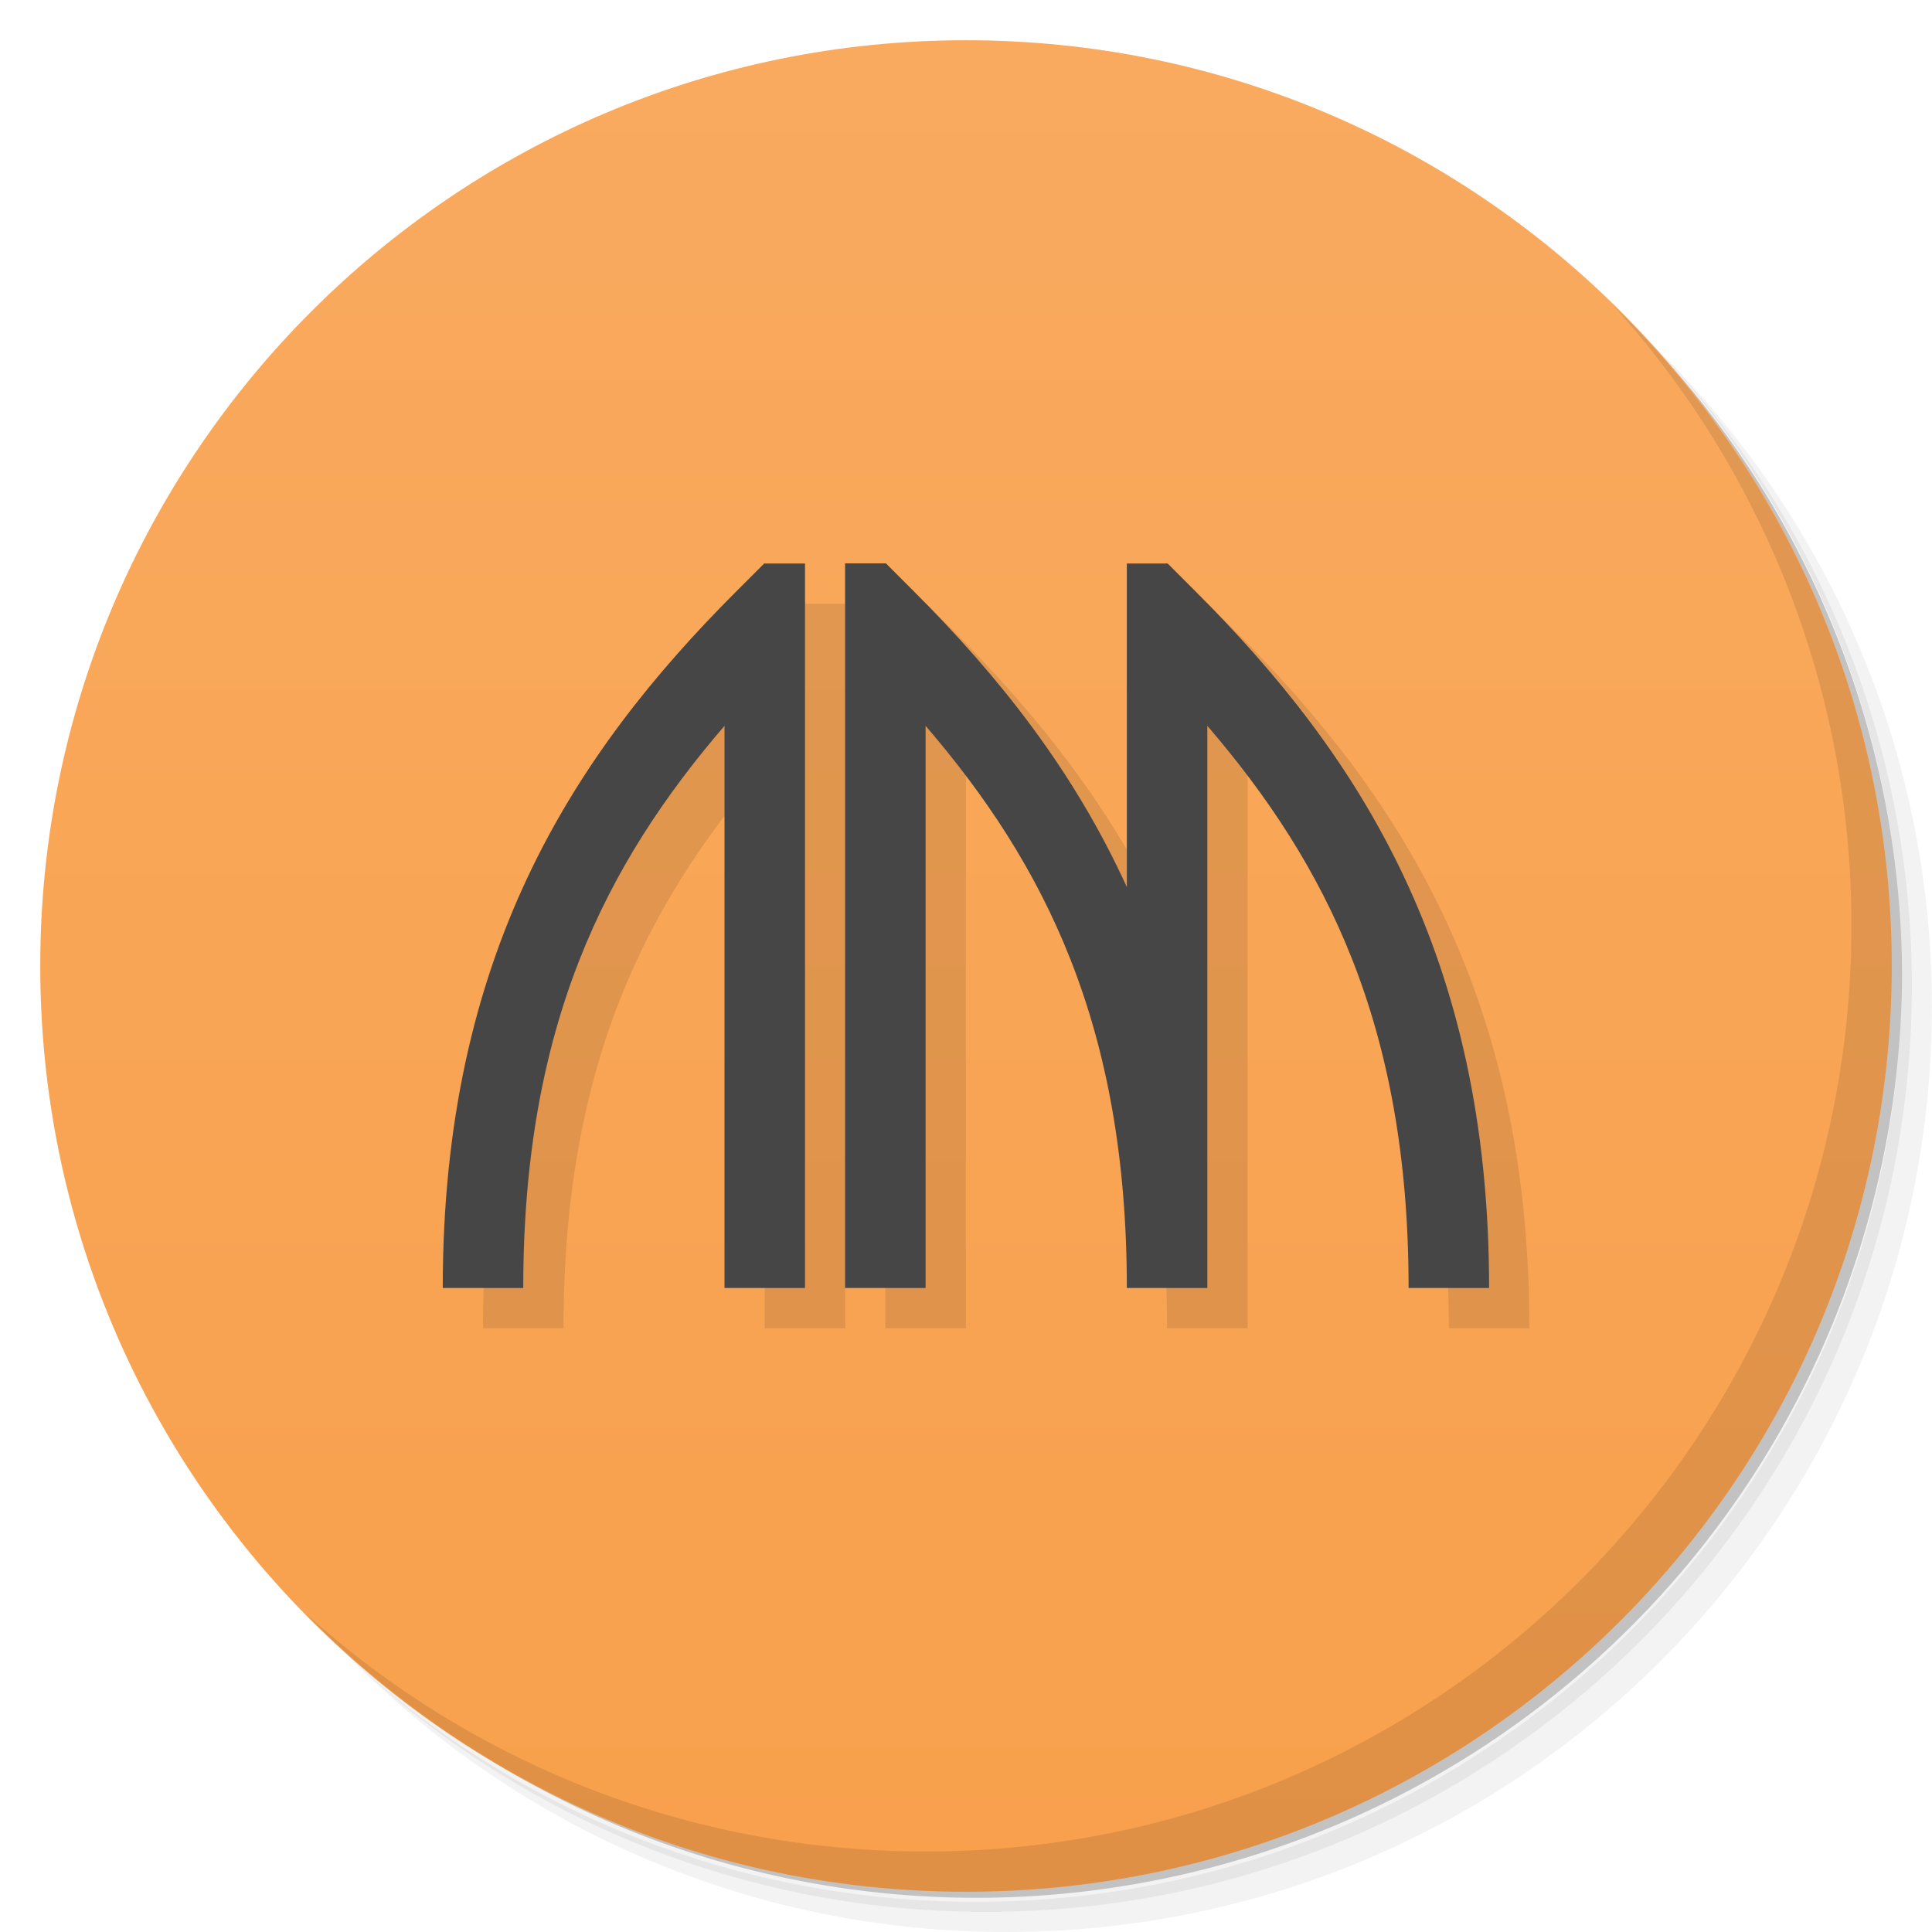 <svg xmlns="http://www.w3.org/2000/svg" viewBox="0 0 48 48">
 <defs>
  <linearGradient id="linearGradient3764" x1="1" x2="47" gradientUnits="userSpaceOnUse" gradientTransform="matrix(0,-1,1,0,-1.5e-6,48)">
   <stop style="stop-color:#f8a04c;stop-opacity:1"/>
   <stop offset="1" style="stop-color:#f9aa5f;stop-opacity:1"/>
  </linearGradient>
 </defs>
 <g>
  <path d="m 36.31 5 c 5.859 4.062 9.688 10.831 9.688 18.5 c 0 12.426 -10.07 22.5 -22.5 22.5 c -7.669 0 -14.438 -3.828 -18.5 -9.688 c 1.037 1.822 2.306 3.499 3.781 4.969 c 4.085 3.712 9.514 5.969 15.469 5.969 c 12.703 0 23 -10.298 23 -23 c 0 -5.954 -2.256 -11.384 -5.969 -15.469 c -1.469 -1.475 -3.147 -2.744 -4.969 -3.781 z m 4.969 3.781 c 3.854 4.113 6.219 9.637 6.219 15.719 c 0 12.703 -10.297 23 -23 23 c -6.081 0 -11.606 -2.364 -15.719 -6.219 c 4.16 4.144 9.883 6.719 16.219 6.719 c 12.703 0 23 -10.298 23 -23 c 0 -6.335 -2.575 -12.06 -6.719 -16.219 z" style="opacity:0.05"/>
  <path d="m 41.28 8.781 c 3.712 4.085 5.969 9.514 5.969 15.469 c 0 12.703 -10.297 23 -23 23 c -5.954 0 -11.384 -2.256 -15.469 -5.969 c 4.113 3.854 9.637 6.219 15.719 6.219 c 12.703 0 23 -10.298 23 -23 c 0 -6.081 -2.364 -11.606 -6.219 -15.719 z" style="opacity:0.1"/>
  <path d="m 31.25 2.375 c 8.615 3.154 14.75 11.417 14.75 21.13 c 0 12.426 -10.07 22.5 -22.5 22.5 c -9.708 0 -17.971 -6.135 -21.12 -14.75 a 23 23 0 0 0 44.875 -7 a 23 23 0 0 0 -16 -21.875 z" style="opacity:0.2"/>
 </g>
 <g>
  <path d="m 24 1 c 12.703 0 23 10.297 23 23 c 0 12.703 -10.297 23 -23 23 -12.703 0 -23 -10.297 -23 -23 0 -12.703 10.297 -23 23 -23 z" style="fill:url(#linearGradient3764);fill-opacity:1"/>
 </g>
 <g>
  <path d="m 40.03 7.531 c 3.712 4.084 5.969 9.514 5.969 15.469 0 12.703 -10.297 23 -23 23 c -5.954 0 -11.384 -2.256 -15.469 -5.969 4.178 4.291 10.01 6.969 16.469 6.969 c 12.703 0 23 -10.298 23 -23 0 -6.462 -2.677 -12.291 -6.969 -16.469 z" style="opacity:0.1"/>
 </g>
 <path d="m 19.986 15 -0.693 0.693 c -4.094 4.094 -7.293 9.06 -7.293 17.307 l 2 0 c 0 -6.523 2.043 -10.524 5 -13.967 l 0 13.967 l 2 0 0 -18 -1.014 0 z m 2.01 0 l 0 18 2 0 0 -13.967 c 2.957 3.443 5 7.444 5 13.967 l 2 0 0 -13.967 c 2.957 3.443 5 7.444 5 13.967 l 2 0 c 0 -8.25 -3.199 -13.212 -7.293 -17.307 l -0.693 -0.693 -1.014 0 l 0 8.04 c -1.319 -2.898 -3.185 -5.242 -5.293 -7.35 l -0.693 -0.693 -1.014 0" mix-blend-mode="normal" isolation="auto" white-space="normal" solid-opacity="1" solid-color="#000000" style="visibility:visible;shape-rendering:auto;color-interpolation-filters:linearRGB;fill:#000;opacity:0.1;image-rendering:auto;fill-opacity:1;stroke:none;display:inline;color:#000;fill-rule:evenodd;color-rendering:auto;color-interpolation:sRGB"/>
 <path d="m 18.986 14 -0.693 0.693 c -4.094 4.094 -7.293 9.06 -7.293 17.307 l 2 0 c 0 -6.523 2.043 -10.524 5 -13.967 l 0 13.967 l 2 0 0 -18 -1.014 0 z m 2.01 0 l 0 18 2 0 0 -13.967 c 2.957 3.443 5 7.444 5 13.967 l 2 0 0 -13.967 c 2.957 3.443 5 7.444 5 13.967 l 2 0 c 0 -8.25 -3.199 -13.212 -7.293 -17.307 l -0.693 -0.693 -1.014 0 l 0 8.04 c -1.319 -2.898 -3.185 -5.242 -5.293 -7.35 l -0.693 -0.693 -1.014 0" mix-blend-mode="normal" isolation="auto" white-space="normal" solid-opacity="1" solid-color="#000000" style="visibility:visible;shape-rendering:auto;color-interpolation-filters:linearRGB;fill:#464646;opacity:1;image-rendering:auto;fill-opacity:1;stroke:none;display:inline;color:#000;fill-rule:evenodd;color-rendering:auto;color-interpolation:sRGB"/>
</svg>
